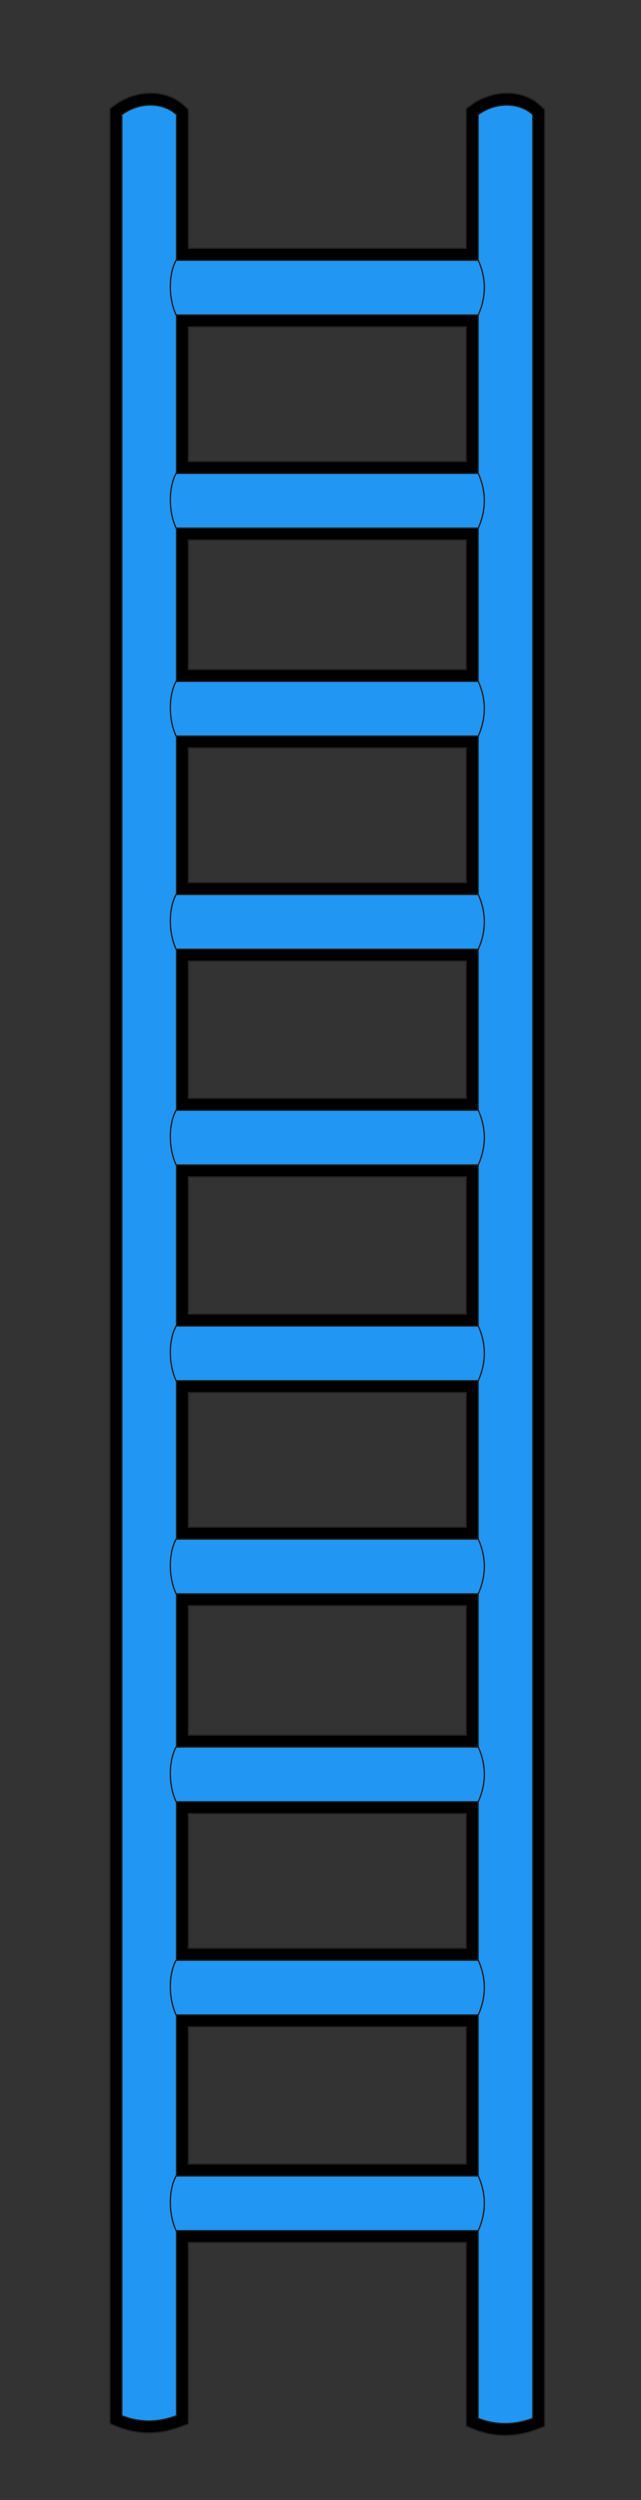 <svg width="28.058mm" height="109.358mm" viewBox="0 0 28.058 109.358" version="1.1" id="svg1" inkscape:version="1.3 (0e150ed6c4, 2023-07-21)" sodipodi:docname="ladder2.svg" xmlns:inkscape="http://www.inkscape.org/namespaces/inkscape" xmlns:sodipodi="http://sodipodi.sourceforge.net/DTD/sodipodi-0.dtd" xmlns:xlink="http://www.w3.org/1999/xlink" xmlns="http://www.w3.org/2000/svg" xmlns:svg="http://www.w3.org/2000/svg">
  <rect x="0" y="0" width="28.058" height="109.358" fill="#333333" stroke="none"/>
  <sodipodi:namedview id="namedview1" pagecolor="#ffffff" bordercolor="#000000" borderopacity="0.25" inkscape:showpageshadow="2" inkscape:pageopacity="0.0" inkscape:pagecheckerboard="0" inkscape:deskcolor="#d1d1d1" inkscape:document-units="mm" inkscape:zoom="0.72426347" inkscape:cx="36.588895" inkscape:cy="192.60947" inkscape:window-width="1920" inkscape:window-height="1009" inkscape:window-x="-8" inkscape:window-y="-8" inkscape:window-maximized="1" inkscape:current-layer="layer1" fill="#000000"/>
  <defs id="defs1" fill="#000000">
    <linearGradient id="uuid-a1abc9c6-d0cd-4552-982c-f5fc83090758" data-name="GradientFill 1" x1="83.63" y1="251.55" x2="92.65" y2="251.55" xlink:href="#uuid-8ff4feea-ed36-47e5-ac70-f21806d03291" gradientTransform="translate(63.601,43.132)" fill="#000000"/>
    <linearGradient id="uuid-8ff4feea-ed36-47e5-ac70-f21806d03291" data-name="GradientFill 1" x1="243.86" y1="743.25" x2="252.89" y2="743.25" gradientUnits="userSpaceOnUse" fill="#000000">
      <stop offset="0" stop-color="#2196f3" id="stop1" fill="#000000"/>
      <stop offset=".63" stop-color="#fff" id="stop2" fill="#000000"/>
      <stop offset="1" stop-color="#bbbdbf" id="stop3" fill="#000000"/>
    </linearGradient>
    <linearGradient id="uuid-5d75ab7c-80e4-4211-ae88-39a672be3ecc" data-name="GradientFill 1" x1="142.48" y1="251.76" x2="151.51" y2="251.76" xlink:href="#uuid-8ff4feea-ed36-47e5-ac70-f21806d03291" gradientTransform="translate(63.601,43.132)" fill="#000000"/>
    <linearGradient id="uuid-ade8f7de-15c7-4d9f-a929-2005b4055ee4" data-name="GradientFill 2" x1="117.57" y1="95.09" x2="117.57" y2="86.07" xlink:href="#uuid-baae12b5-4bb4-4fe1-b5c9-623cdf8424b1" gradientTransform="translate(63.601,43.132)" fill="#000000"/>
    <linearGradient id="uuid-baae12b5-4bb4-4fe1-b5c9-623cdf8424b1" data-name="GradientFill 2" x1="277.72" y1="677.49" x2="277.89" y2="667.6" gradientUnits="userSpaceOnUse" fill="#000000">
      <stop offset="0" stop-color="#808184" id="stop7" fill="#000000"/>
      <stop offset=".63" stop-color="#fff" id="stop8" fill="#000000"/>
      <stop offset="1" stop-color="#2196f3" id="stop9" fill="#000000"/>
    </linearGradient>
    <linearGradient id="uuid-b4fa1924-9f31-42c8-95ac-43999634a67b" data-name="GradientFill 2" x1="117.57" y1="271.01" x2="117.57" y2="261.98" xlink:href="#uuid-baae12b5-4bb4-4fe1-b5c9-623cdf8424b1" gradientTransform="translate(63.601,43.132)" fill="#000000"/>
    <linearGradient id="uuid-c6e1886d-007e-4d93-af17-79829e2c7e05" data-name="GradientFill 2" x1="117.48" y1="165.04" x2="117.65" y2="155.14" xlink:href="#uuid-baae12b5-4bb4-4fe1-b5c9-623cdf8424b1" gradientTransform="translate(63.601,43.132)" fill="#000000"/>
    <linearGradient id="uuid-9befc774-8fab-47d3-839e-fc569b6097ed" data-name="GradientFill 2" x1="117.57" y1="340.52" x2="117.57" y2="331.49" xlink:href="#uuid-baae12b5-4bb4-4fe1-b5c9-623cdf8424b1" gradientTransform="translate(63.601,43.132)" fill="#000000"/>
    <linearGradient id="uuid-b4aa9e8a-eed6-4b34-8491-1f31321e31c2" data-name="GradientFill 2" x1="117.57" y1="130.28" x2="117.57" y2="121.25" xlink:href="#uuid-baae12b5-4bb4-4fe1-b5c9-623cdf8424b1" gradientTransform="translate(63.601,43.132)" fill="#000000"/>
    <linearGradient id="uuid-d45e83f8-80ed-4221-920c-95e397cf6742" data-name="GradientFill 2" x1="117.57" y1="306.19" x2="117.57" y2="297.16" xlink:href="#uuid-baae12b5-4bb4-4fe1-b5c9-623cdf8424b1" gradientTransform="translate(63.601,43.132)" fill="#000000"/>
    <linearGradient id="uuid-1b50a855-3ad1-453a-ab58-a06d81c6d0dc" data-name="GradientFill 2" x1="117.57" y1="199.78" x2="117.57" y2="190.76" xlink:href="#uuid-baae12b5-4bb4-4fe1-b5c9-623cdf8424b1" gradientTransform="translate(63.601,43.132)" fill="#000000"/>
    <linearGradient id="uuid-ef8556c0-14d8-492b-a087-432427f6902a" data-name="GradientFill 2" x1="117.48" y1="376.14" x2="117.65" y2="366.24" xlink:href="#uuid-baae12b5-4bb4-4fe1-b5c9-623cdf8424b1" gradientTransform="translate(63.601,43.132)" fill="#000000"/>
    <linearGradient id="uuid-b714c8f2-6ae2-4945-9174-75ba3e8804d8" data-name="GradientFill 2" x1="117.57" y1="235.39" x2="117.57" y2="226.37" xlink:href="#uuid-baae12b5-4bb4-4fe1-b5c9-623cdf8424b1" gradientTransform="translate(63.601,43.132)" fill="#000000"/>
    <linearGradient id="uuid-22b8091f-841f-443f-9a5f-df3bfa62b1eb" data-name="GradientFill 2" x1="117.57" y1="411.31" x2="117.57" y2="402.28" xlink:href="#uuid-baae12b5-4bb4-4fe1-b5c9-623cdf8424b1" gradientTransform="translate(63.601,43.132)" fill="#000000"/>
  </defs>
  <g inkscape:label="Layer 1" inkscape:groupmode="layer" id="layer1" transform="translate(-95.515,-97.367)">
    <g id="g126" transform="matrix(0.265,0,0,0.265,78.687,85.955)">
      <g id="g113">
        <path class="uuid-7f5a6758-a830-4b44-92e2-7fd6c736b098" d="m 117.57,84.07 h 22.95 V 61 l 0.8,-0.59 c 3.34,-2.47 8.39,-2.83 11.54,0.15 l 0.62,0.58 V 443.6 l -1.26,0.48 c -3.42,1.31 -7.05,1.37 -10.47,-0.01 l -1.23,-0.5 v -30.33 h -22.95 v -12.96 h 22.95 v -22.65 h -22.95 v -12.96 h 22.95 v -22.22 h -22.95 v -12.96 h 22.95 v -21.37 h -22.95 v -12.96 h 22.95 v -22.23 h -22.95 v -12.96 h 22.95 v -22.66 h -22.95 v -12.96 h 22.95 V 201.7 h -22.95 v -12.96 h 22.95 v -22.23 h -22.95 v -12.96 h 22.95 v -21.37 h -22.95 v -12.96 h 22.95 V 97 H 117.57 V 84.04 Z M 94.62,413.25 v 29.93 l -1.26,0.48 c -3.42,1.31 -7.05,1.37 -10.47,-0.01 l -1.23,-0.5 V 60.99 l 0.8,-0.59 C 85.8,57.93 90.85,57.57 94,60.55 l 0.62,0.58 v 22.93 h 22.95 V 97.02 H 94.62 v 22.22 h 22.95 V 132.2 H 94.62 v 21.37 h 22.95 v 12.96 H 94.62 v 22.23 h 22.95 v 12.96 H 94.62 v 22.65 h 22.95 v 12.96 H 94.62 v 22.66 h 22.95 v 12.96 H 94.62 v 22.23 h 22.95 v 12.96 H 94.62 v 21.37 h 22.95 v 12.96 H 94.62 v 22.22 h 22.95 v 12.96 H 94.62 v 22.65 h 22.95 v 12.96 H 94.62 Z" id="path112" style="fill-rule:evenodd;stroke-width:0px"/>
        <path class="uuid-ee59c8df-7ee7-453d-9e5d-55c6c3e55dd2" d="m 94.62,413.24 v 29.93 l -1.26,0.48 c -3.42,1.31 -7.05,1.37 -10.47,-0.01 l -1.23,-0.5 V 60.99 l 0.8,-0.59 C 85.8,57.93 90.85,57.57 94,60.55 l 0.62,0.58 v 22.93 h 45.89 V 60.99 l 0.8,-0.59 c 3.34,-2.47 8.39,-2.83 11.54,0.15 l 0.62,0.58 v 382.46 l -1.26,0.48 c -3.42,1.31 -7.05,1.37 -10.47,-0.01 l -1.23,-0.5 V 413.23 H 94.62 Z m 0,-12.96 h 45.89 V 377.63 H 94.62 Z m 0,-162.96 v 22.66 h 45.89 v -22.66 z m 0,-12.96 h 45.89 V 201.71 H 94.62 Z m 0,140.3 h 45.89 V 342.44 H 94.62 Z m 0,-175.91 h 45.89 V 166.52 H 94.62 Z m 45.89,106.41 V 272.93 H 94.62 v 22.23 z m 0,12.96 H 94.62 v 21.37 h 45.89 z m 0,-188.87 V 97.03 H 94.62 v 22.22 z m 0,12.96 H 94.62 v 21.37 h 45.89 z" id="path113" style="fill:none;fill-rule:evenodd;stroke:#231f20;stroke-width:0.22px;stroke-miterlimit:2.61"/>
      </g>
      <g id="g125">
        <path class="uuid-d90dffa0-26a7-4738-98c5-fe5941b3873d" d="m 83.63,61.99 c 3.01,-2.22 6.91,-2 9.03,0 v 379.83 c -2.9,1.11 -6.02,1.22 -9.03,0 z" id="path114" style="fill:url(#uuid-a1abc9c6-d0cd-4552-982c-f5fc83090758);fill-rule:evenodd;stroke:#231f20;stroke-width:0.22px;stroke-miterlimit:2.61"/>
        <path class="uuid-2d81e2f7-36e1-4fa8-82ee-aa8bc5b01db2" d="m 142.48,61.99 c 3.01,-2.22 6.91,-2 9.03,0 v 380.26 c -2.9,1.11 -6.02,1.22 -9.03,0 z" id="path115" style="fill:url(#uuid-5d75ab7c-80e4-4211-ae88-39a672be3ecc);fill-rule:evenodd;stroke:#231f20;stroke-width:0.22px;stroke-miterlimit:2.61"/>
        <path class="uuid-27639a9e-e66a-435f-89d2-4d565c6a8148" d="m 92.59,95.06 c -1.3,-2.86 -1.24,-6.76 0,-9.03 h 49.91 c 1.45,3.23 1.22,6.28 0,9.03 z" id="path116" style="fill:url(#uuid-ade8f7de-15c7-4d9f-a929-2005b4055ee4);fill-rule:evenodd;stroke:#231f20;stroke-width:0.22px;stroke-miterlimit:2.61"/>
        <path class="uuid-ac99026c-1f19-4651-8fca-b56862602f0e" d="m 92.59,270.98 c -1.3,-2.86 -1.24,-6.76 0,-9.03 h 49.91 c 1.45,3.23 1.22,6.28 0,9.03 z" id="path117" style="fill:url(#uuid-b4fa1924-9f31-42c8-95ac-43999634a67b);fill-rule:evenodd;stroke:#231f20;stroke-width:0.22px;stroke-miterlimit:2.61"/>
        <path class="uuid-111341b1-3362-403a-bc04-c8c58ec2b1c7" d="m 92.59,164.57 c -1.3,-2.86 -1.24,-6.76 0,-9.03 h 49.91 c 1.45,3.23 1.22,6.28 0,9.03 z" id="path118" style="fill:url(#uuid-c6e1886d-007e-4d93-af17-79829e2c7e05);fill-rule:evenodd;stroke:#231f20;stroke-width:0.22px;stroke-miterlimit:2.61"/>
        <path class="uuid-709095a9-ce88-44d0-b234-865eec07d72e" d="m 92.59,340.48 c -1.3,-2.86 -1.24,-6.76 0,-9.03 h 49.91 c 1.45,3.23 1.22,6.28 0,9.03 z" id="path119" style="fill:url(#uuid-9befc774-8fab-47d3-839e-fc569b6097ed);fill-rule:evenodd;stroke:#231f20;stroke-width:0.22px;stroke-miterlimit:2.61"/>
        <path class="uuid-26defe61-72ab-4177-90a3-950fb9697f3c" d="m 92.59,130.24 c -1.3,-2.86 -1.24,-6.76 0,-9.03 h 49.91 c 1.45,3.23 1.22,6.28 0,9.03 z" id="path120" style="fill:url(#uuid-b4aa9e8a-eed6-4b34-8491-1f31321e31c2);fill-rule:evenodd;stroke:#231f20;stroke-width:0.22px;stroke-miterlimit:2.61"/>
        <path class="uuid-03242ad8-7050-491f-8b6c-f8deb2ea13ca" d="m 92.59,306.16 c -1.3,-2.86 -1.24,-6.76 0,-9.03 h 49.91 c 1.45,3.23 1.22,6.28 0,9.03 z" id="path121" style="fill:url(#uuid-d45e83f8-80ed-4221-920c-95e397cf6742);fill-rule:evenodd;stroke:#231f20;stroke-width:0.22px;stroke-miterlimit:2.61"/>
        <path class="uuid-0e5644dd-518d-4fa1-8df0-d13b9e573363" d="m 92.59,199.75 c -1.3,-2.86 -1.24,-6.76 0,-9.03 h 49.91 c 1.45,3.23 1.22,6.28 0,9.03 z" id="path122" style="fill:url(#uuid-1b50a855-3ad1-453a-ab58-a06d81c6d0dc);fill-rule:evenodd;stroke:#231f20;stroke-width:0.22px;stroke-miterlimit:2.61"/>
        <path class="uuid-6a3bda46-7f98-4865-8113-35e6ecfc1f34" d="m 92.59,375.67 c -1.3,-2.86 -1.24,-6.76 0,-9.03 h 49.91 c 1.45,3.23 1.22,6.28 0,9.03 z" id="path123" style="fill:url(#uuid-ef8556c0-14d8-492b-a087-432427f6902a);fill-rule:evenodd;stroke:#231f20;stroke-width:0.22px;stroke-miterlimit:2.61"/>
        <path class="uuid-b2affef3-2061-4ade-b485-548afedd4c5e" d="m 92.59,235.36 c -1.3,-2.86 -1.24,-6.76 0,-9.03 h 49.91 c 1.45,3.23 1.22,6.28 0,9.03 z" id="path124" style="fill:url(#uuid-b714c8f2-6ae2-4945-9174-75ba3e8804d8);fill-rule:evenodd;stroke:#231f20;stroke-width:0.22px;stroke-miterlimit:2.61"/>
        <path class="uuid-a8ed99b5-c15e-408d-a97c-1cd2d68bf2f5" d="m 92.59,411.28 c -1.3,-2.86 -1.24,-6.76 0,-9.03 h 49.91 c 1.45,3.23 1.22,6.28 0,9.03 z" id="path125" style="fill:url(#uuid-22b8091f-841f-443f-9a5f-df3bfa62b1eb);fill-rule:evenodd;stroke:#231f20;stroke-width:0.22px;stroke-miterlimit:2.61"/>
      </g>
    </g>
  </g>
</svg>